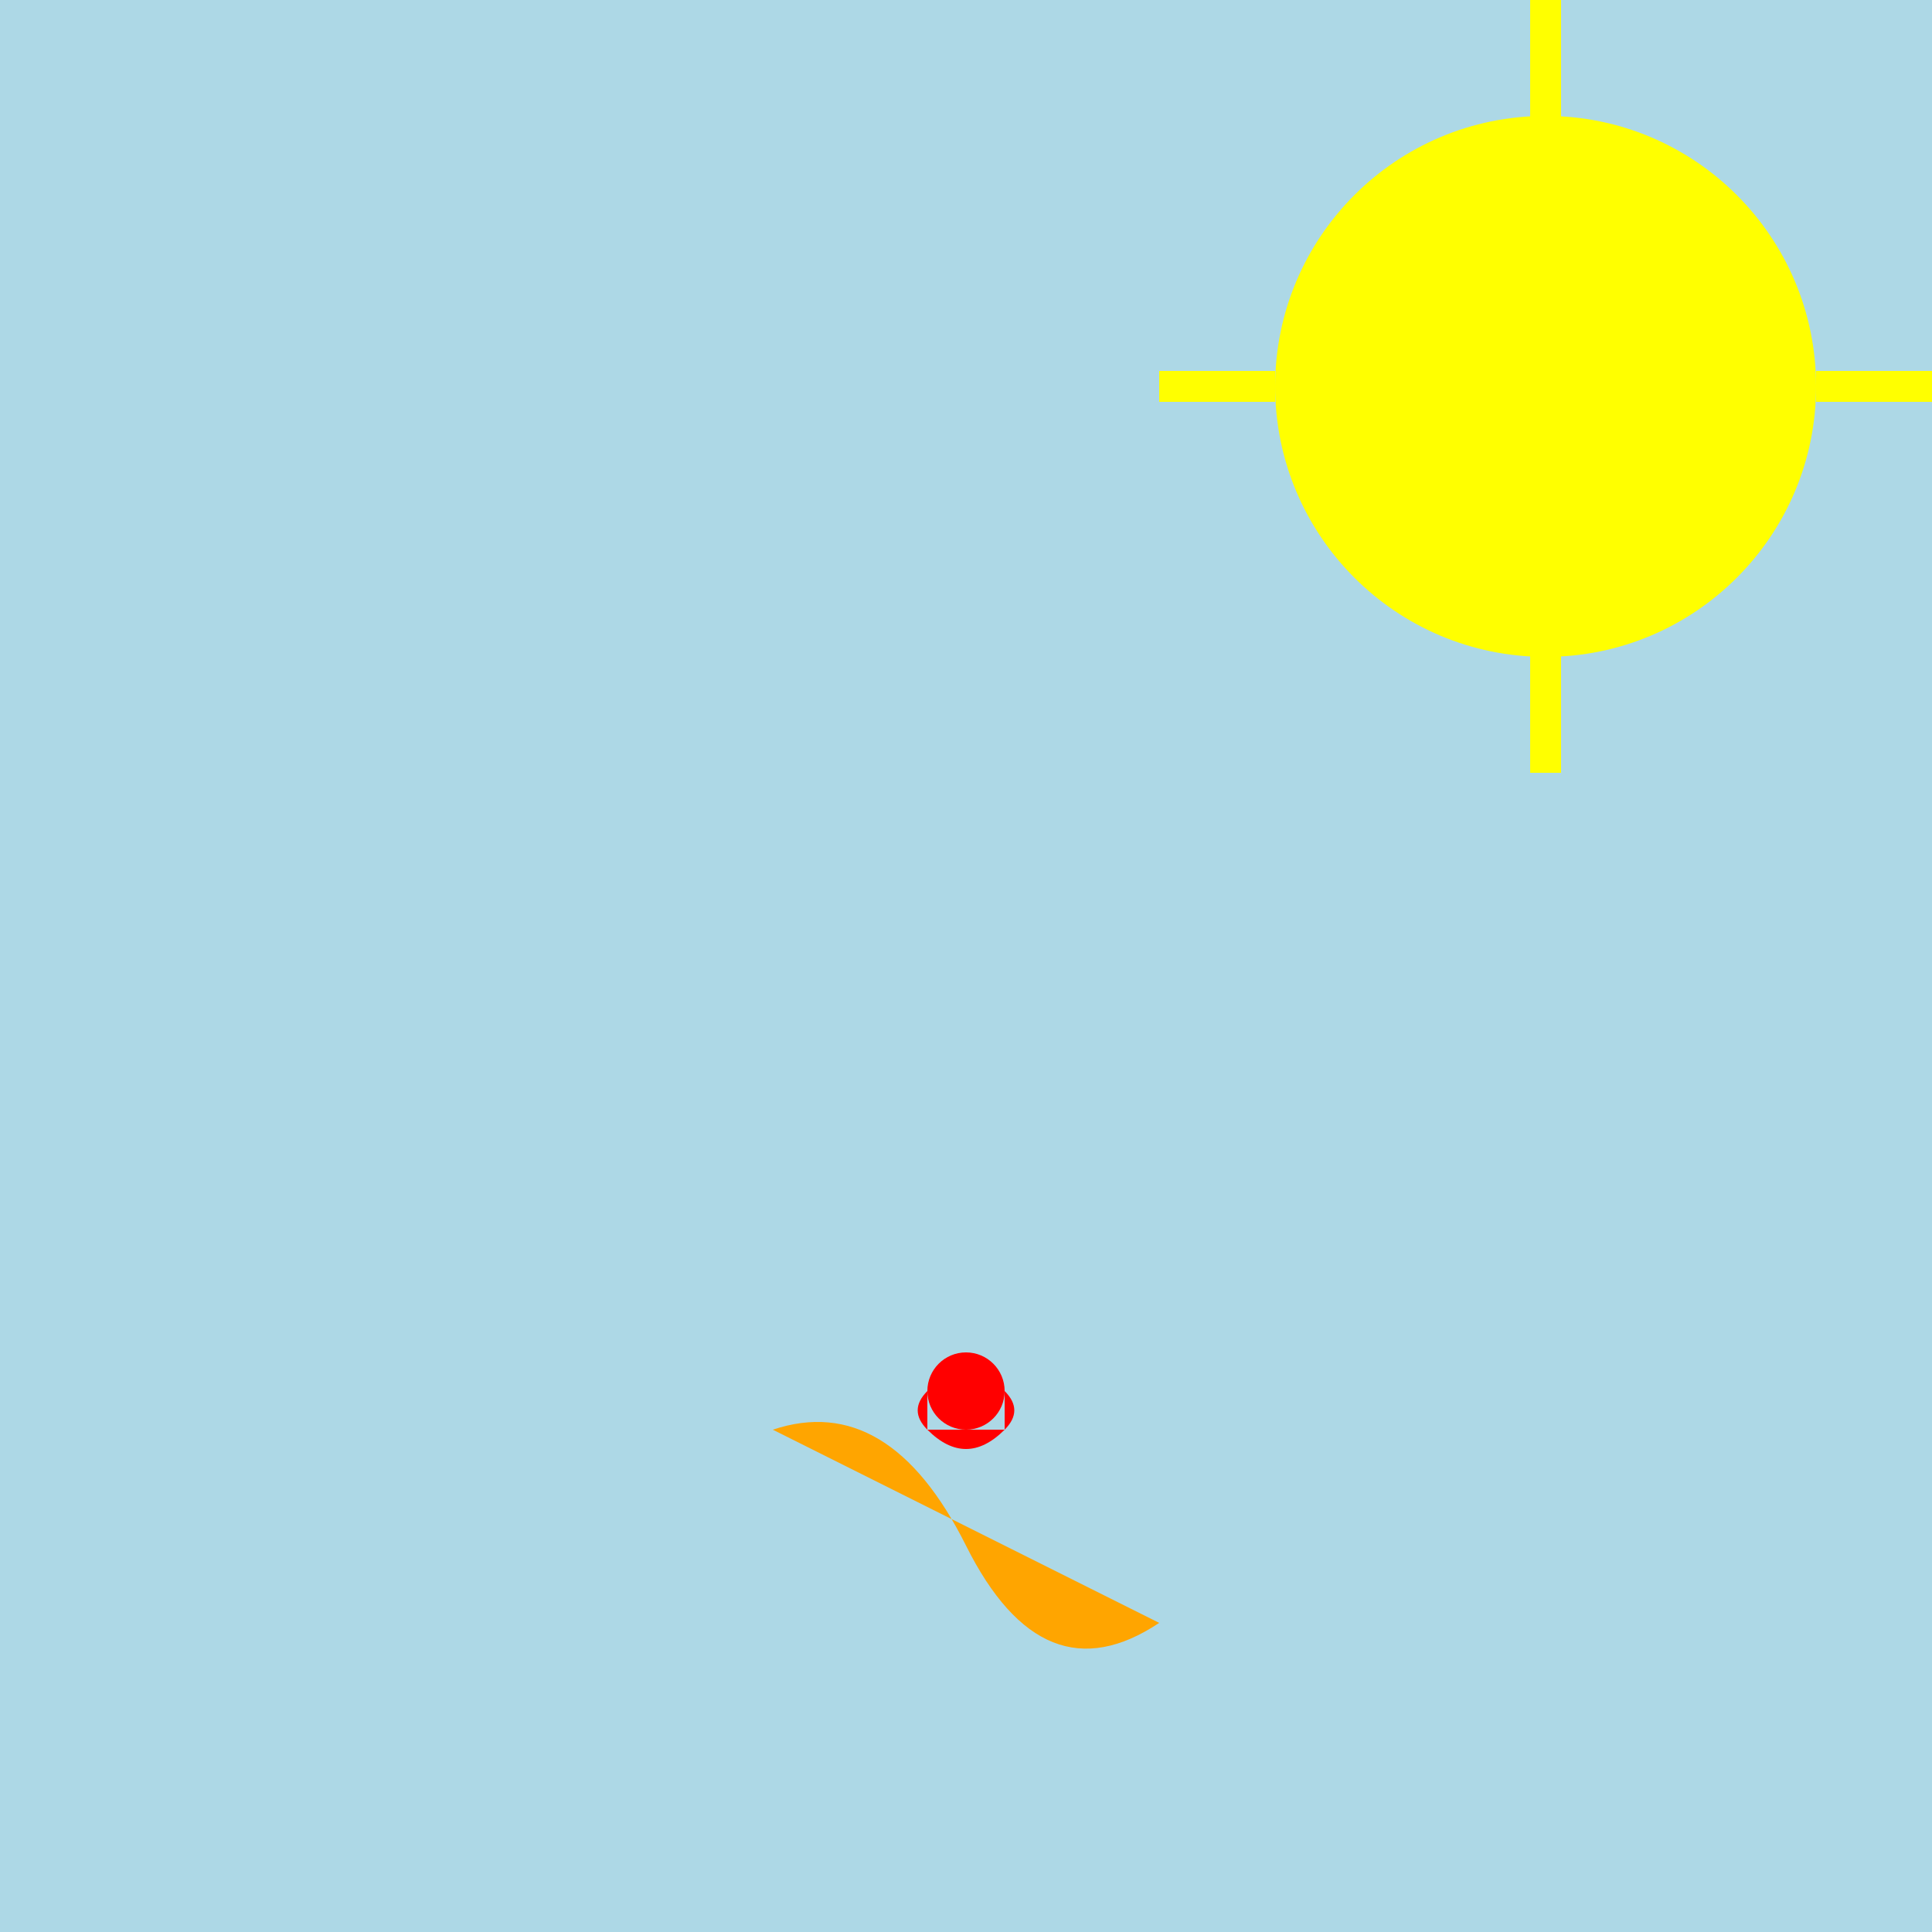 <svg xmlns="http://www.w3.org/2000/svg" viewBox="0 0 500 500">

    <!-- Background -->
    <rect width="100%" height="100%" fill="#ADD8E6"/> <!-- Calming light blue background --> 

    <!-- Sun -->
    <circle cx="400" cy="100" r="70" fill="yellow"/> <!-- Sun in the top right corner -->
    <line x1="400" y1="40" x2="400" y2="0" stroke="yellow" stroke-width="8"/> <!-- Sun beam -->
    <line x1="400" y1="160" x2="400" y2="200" stroke="yellow" stroke-width="8"/> <!-- Sun beam -->
    <line x1="470" y1="100" x2="500" y2="100" stroke="yellow" stroke-width="8"/> <!-- Sun beam -->
    <line x1="330" y1="100" x2="300" y2="100" stroke="yellow" stroke-width="8"/> <!-- Sun beam -->

    <!-- Wave -->
    <path d="M0 400 Q250 200 500 400 Q500 500 0 500" fill="lightblue"/> <!-- Large, cresting wave -->

    <!-- Surfboard -->
    <path d="M200 370 Q230 360 250 400 T300 420" fill="orange"/> <!-- Surfboard beneath surfer, slightly submerged in wave -->

    <!-- Surfer -->
    <circle cx="250" cy="360" r="10" fill="red"/> <!-- Surfer head -->
    <path d="M240 370 Q250 380 260 370" fill="red"/> <!-- Surfer body -->
    <path d="M240 370 Q235 365 240 360" fill="red"/> <!-- Surfer leading arm -->
    <path d="M260 370 Q265 365 260 360" fill="red"/> <!-- Surfer trailing arm -->

</svg>